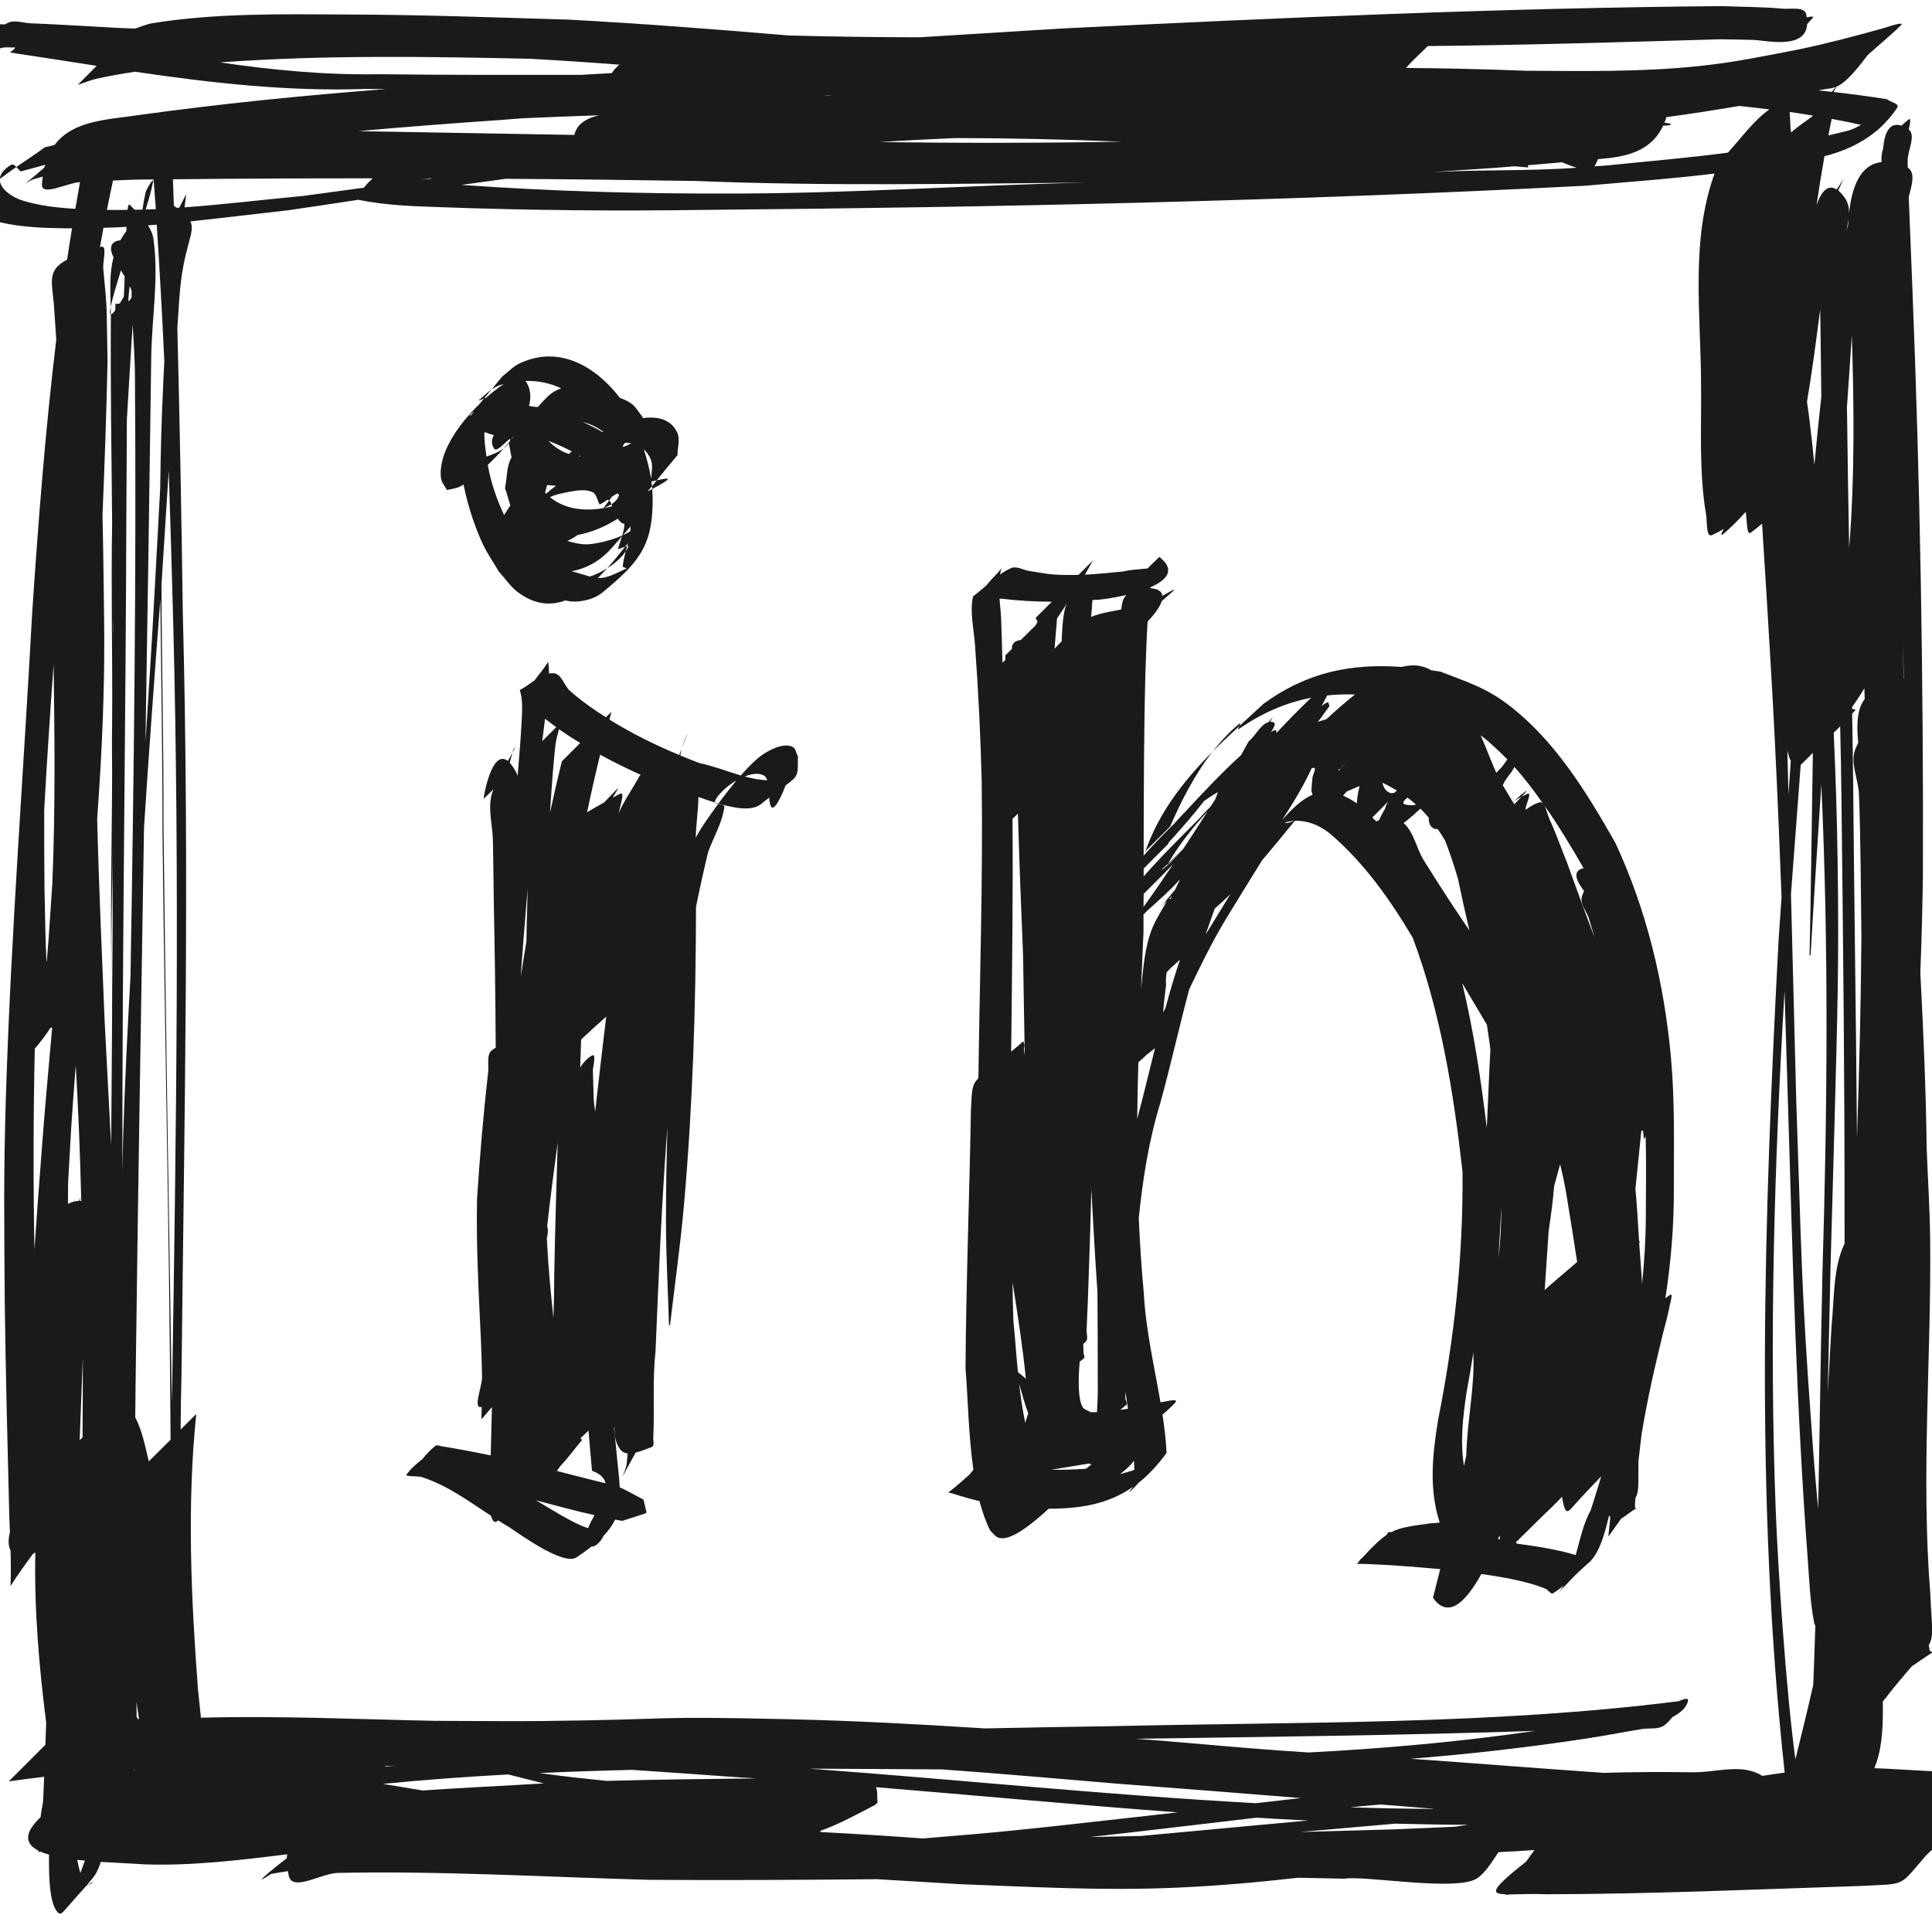 <?xml version="1.0" encoding="UTF-8" standalone="no"?>
<svg
   viewBox="0 0 24 24"
   version="1.1"
   id="svg3"
   sodipodi:docname="LinkedIn_gezeichnet.svg"
   width="24"
   height="24"
   inkscape:version="1.4.1-rc (d9e8dc1fe0, 2025-03-10)"
   xmlns:inkscape="http://www.inkscape.org/namespaces/inkscape"
   xmlns:sodipodi="http://sodipodi.sourceforge.net/DTD/sodipodi-0.dtd"
   xmlns="http://www.w3.org/2000/svg"
   xmlns:svg="http://www.w3.org/2000/svg">
  <defs
     id="defs3" />
  <sodipodi:namedview
     id="namedview3"
     pagecolor="#505050"
     bordercolor="#eeeeee"
     borderopacity="1"
     inkscape:showpageshadow="0"
     inkscape:pageopacity="0"
     inkscape:pagecheckerboard="0"
     inkscape:deskcolor="#505050"
     inkscape:zoom="6.5528455"
     inkscape:cx="9.6904467"
     inkscape:cy="9.0037221"
     inkscape:window-width="1920"
     inkscape:window-height="1011"
     inkscape:window-x="0"
     inkscape:window-y="32"
     inkscape:window-maximized="1"
     inkscape:current-layer="svg3" />
  <path
     id="path3"
     style="fill:#1a1a1a;stroke-width:3;stroke-linejoin:round"
     d="M 21.395 0.076 C 18.658 0.098 15.923 0.22 13.189 0.354 C 12.602 0.392 12.012 0.426 11.424 0.463 C 10.884 0.463 10.343 0.455 9.803 0.441 C 8.891 0.364 7.98 0.293 7.066 0.244 C 6.013 0.213 5.335 0.185 4.289 0.18 C 3.502 0.176 2.673 0.161 1.891 0.289 C 1.817 0.301 1.749 0.332 1.678 0.355 C 1.615 0.353 1.553 0.35 1.49 0.348 C 1.118 0.328 0.747 0.304 0.375 0.289 C 0.283 0.285 0.182 0.244 0.1 0.283 C 0.087 0.289 0.073 0.296 0.061 0.303 C -0.093 0.293 -0.232 0.332 -0.225 0.525 C -0.248 0.551 -0.271 0.578 -0.291 0.605 C -0.292 0.607 -0.294 0.612 -0.295 0.613 L -0.297 0.615 C -0.297 0.616 -0.297 0.618 -0.297 0.619 L -0.297 0.621 L -0.297 0.623 L -0.295 0.625 L -0.295 0.627 L -0.293 0.627 L -0.293 0.629 L -0.291 0.629 L -0.289 0.631 C -0.274 0.637 -0.241 0.635 -0.199 0.629 C -0.149 0.667 -0.009 0.588 0.074 0.588 C 0.098 0.588 0.138 0.589 0.189 0.59 L 0.189 0.592 C 0.184 0.605 0.162 0.624 0.123 0.652 C 0.482 0.705 0.842 0.763 1.201 0.818 L 0.965 1.055 C 1.045 1.028 1.123 0.995 1.205 0.977 C 1.348 0.945 1.509 0.916 1.676 0.891 C 2.622 1.03 3.571 1.138 4.533 1.105 C 4.62 1.106 4.705 1.107 4.791 1.107 C 3.759 1.186 2.729 1.29 1.703 1.432 C 1.334 1.488 0.905 1.495 0.678 1.801 C 0.638 1.811 0.597 1.821 0.557 1.83 C 0.441 1.915 0.321 1.993 0.203 2.074 C 0.221 2.093 0.239 2.117 0.258 2.129 C 0.359 2.104 0.46 2.074 0.561 2.047 C 0.557 2.058 0.554 2.071 0.551 2.082 C 0.472 2.151 0.392 2.219 0.311 2.283 C 0.327 2.273 0.381 2.239 0.406 2.23 C 0.44 2.219 0.484 2.206 0.531 2.193 C 0.527 2.224 0.524 2.256 0.521 2.289 C 0.511 2.447 0.835 2.271 0.994 2.262 C 0.974 2.372 0.955 2.483 0.936 2.594 C 0.715 2.581 0.493 2.557 0.283 2.492 C 0.146 2.45 -0.009 2.342 -0.002 2.223 C -0.064 2.269 -0.125 2.318 -0.184 2.369 C -0.246 2.424 -0.341 2.513 -0.305 2.588 C -0.252 2.696 -0.107 2.737 0.01 2.764 C 0.269 2.822 0.537 2.833 0.803 2.836 C 0.833 2.836 0.864 2.836 0.895 2.836 C 0.873 2.965 0.853 3.095 0.834 3.225 C 0.614 3.343 0.634 3.459 0.66 3.691 C 0.66 3.704 0.661 3.717 0.664 3.73 C 0.665 3.741 0.667 3.751 0.668 3.762 C 0.679 3.914 0.689 4.067 0.699 4.219 C 0.563 5.345 0.476 6.477 0.4 7.607 C 0.292 9.604 0.137 11.599 0.074 13.598 C 0.042 14.63 0.053 15.155 0.059 16.174 C 0.07 17.056 0.093 17.938 0.115 18.82 C 0.117 18.891 0.12 18.962 0.123 19.033 C 0.103 19.118 0.098 19.197 0.131 19.262 C 0.135 19.409 0.137 19.558 0.131 19.703 C 0.216 19.566 0.314 19.435 0.408 19.303 C 0.419 19.297 0.429 19.292 0.439 19.285 C 0.424 19.995 0.485 20.7 0.574 21.404 C 0.571 21.493 0.568 21.584 0.564 21.674 L 0.109 22.129 C 0.256 22.108 0.402 22.089 0.549 22.072 C 0.544 22.177 0.54 22.281 0.535 22.383 C 0.524 22.444 0.511 22.511 0.504 22.574 C 0.286 22.78 0.318 22.909 0.479 22.99 C 0.478 22.995 0.478 23.001 0.479 23.004 L 0.479 23.006 L 0.479 23.008 L 0.48 23.008 L 0.48 23.01 L 0.482 23.01 L 0.484 23.01 L 0.484 23.008 L 0.486 23.008 C 0.487 23.007 0.489 23.004 0.49 23.002 C 0.492 23 0.493 23 0.494 22.998 C 0.528 23.014 0.567 23.027 0.609 23.039 C 0.605 23.348 0.619 23.686 0.732 23.768 L 0.734 23.77 C 0.735 23.77 0.739 23.771 0.74 23.771 L 0.742 23.771 L 0.744 23.771 C 0.745 23.772 0.749 23.772 0.75 23.771 C 0.772 23.768 0.798 23.736 0.814 23.717 C 0.935 23.578 1.015 23.491 1.072 23.426 C 1.076 23.423 1.082 23.421 1.086 23.418 L 1.084 23.416 L 1.082 23.414 C 1.186 23.295 1.208 23.26 1.252 23.129 C 1.45 23.142 1.644 23.149 1.799 23.16 C 2.392 23.179 2.981 23.107 3.568 23.035 C 3.566 23.051 3.563 23.067 3.562 23.084 C 3.395 23.212 3.266 23.321 3.252 23.344 L 3.252 23.346 L 3.254 23.346 L 3.256 23.346 L 3.258 23.344 C 3.272 23.339 3.307 23.319 3.367 23.279 C 3.437 23.266 3.507 23.254 3.576 23.244 C 3.58 23.264 3.583 23.284 3.588 23.305 C 3.636 23.502 3.994 23.27 4.197 23.266 C 5.486 23.239 6.779 23.317 8.066 23.352 C 9.009 23.358 9.951 23.353 10.893 23.344 C 11.237 23.363 11.581 23.386 11.926 23.406 C 12.835 23.44 13.707 23.49 14.619 23.449 C 15.124 23.427 15.624 23.383 16.125 23.326 C 16.317 23.329 16.511 23.334 16.703 23.338 C 16.96 23.295 18.111 23.504 18.354 23.33 C 18.466 23.249 18.535 23.123 18.615 23.008 C 18.763 23.001 18.907 22.993 19.062 22.982 C 19.031 23.023 18.997 23.07 18.959 23.125 C 18.687 23.339 18.578 23.446 18.584 23.494 C 18.585 23.496 18.587 23.502 18.588 23.504 C 18.589 23.505 18.593 23.509 18.594 23.51 C 18.61 23.524 18.647 23.529 18.697 23.531 L 18.697 23.533 L 18.699 23.533 L 18.701 23.535 L 18.703 23.535 L 18.705 23.537 C 18.715 23.539 18.731 23.537 18.75 23.533 C 18.863 23.533 19.026 23.523 19.219 23.531 C 20.518 23.529 21.819 23.47 23.117 23.428 C 23.689 23.397 23.582 23.447 23.926 23.049 C 24.007 22.973 24.084 22.895 24.148 22.809 C 24.163 22.808 24.177 22.806 24.191 22.805 C 24.313 22.647 24.473 22.508 24.6 22.354 C 24.71 22.254 24.819 22.154 24.934 22.062 C 24.876 22.076 24.82 22.086 24.762 22.094 C 24.769 22.075 24.775 22.058 24.781 22.039 C 24.784 22.031 24.784 22.02 24.783 22.014 C 24.783 22.011 24.78 22.006 24.779 22.004 L 24.777 22.002 C 24.776 22 24.771 21.995 24.77 21.994 C 24.715 21.964 24.53 22.026 24.439 22.021 C 24.275 22.014 24.11 22.008 23.945 22 C 23.726 21.989 23.505 21.973 23.283 21.965 C 23.292 21.943 23.301 21.922 23.309 21.9 C 23.387 21.67 23.393 21.396 23.389 21.137 C 23.543 20.939 23.66 20.802 23.748 20.701 C 23.822 20.649 23.911 20.588 24.018 20.518 L 24.018 20.516 L 24.016 20.516 C 24.009 20.516 23.988 20.517 23.979 20.514 L 23.977 20.514 L 23.977 20.512 L 23.975 20.512 L 23.975 20.51 C 23.969 20.487 23.963 20.463 23.959 20.439 C 24.028 20.317 23.997 20.216 23.979 19.801 C 23.861 18.326 23.994 16.848 23.977 15.373 C 23.972 15.005 23.948 14.637 23.934 14.27 C 23.925 13.539 23.893 12.811 23.855 12.082 C 23.871 11.681 23.881 11.279 23.887 10.877 C 23.895 8.441 23.853 6.006 23.756 3.572 C 23.742 3.197 23.725 2.821 23.711 2.445 C 23.752 2.295 23.795 2.143 23.699 2.082 C 23.699 2.056 23.698 2.03 23.697 2.004 C 23.694 1.874 23.805 1.685 23.711 1.607 C 23.724 1.556 23.731 1.512 23.729 1.492 C 23.728 1.491 23.729 1.487 23.729 1.486 L 23.727 1.484 L 23.727 1.482 L 23.725 1.482 L 23.723 1.482 L 23.723 1.48 L 23.721 1.48 L 23.719 1.48 L 23.717 1.482 L 23.715 1.482 C 23.712 1.484 23.708 1.485 23.705 1.488 C 23.675 1.514 23.646 1.538 23.621 1.561 C 23.465 1.51 23.409 1.662 23.393 1.844 C 23.375 1.896 23.37 1.949 23.373 2.014 C 23.103 2.042 23.002 2.335 22.969 2.652 C 22.971 2.58 22.958 2.514 22.916 2.457 C 22.888 2.418 22.863 2.389 22.838 2.369 C 22.839 2.363 22.841 2.356 22.842 2.35 C 22.855 2.32 22.891 2.246 22.898 2.227 C 22.898 2.228 22.896 2.229 22.895 2.23 C 22.87 2.272 22.844 2.313 22.816 2.354 C 22.689 2.272 22.61 2.423 22.566 2.545 C 22.596 2.343 22.628 2.142 22.664 1.941 C 22.892 1.882 23.104 1.792 23.289 1.643 C 23.31 1.627 23.331 1.61 23.35 1.592 C 23.429 1.519 23.504 1.436 23.57 1.334 C 23.571 1.333 23.572 1.328 23.572 1.326 L 23.574 1.324 L 23.574 1.322 L 23.574 1.32 L 23.574 1.318 L 23.574 1.316 L 23.574 1.314 L 23.574 1.312 L 23.574 1.311 L 23.572 1.311 C 23.558 1.28 23.473 1.26 23.438 1.232 C 23.218 1.197 22.998 1.168 22.777 1.143 C 22.789 1.121 22.799 1.1 22.811 1.078 C 22.962 1.015 23.137 0.763 23.203 0.682 C 23.343 0.556 23.49 0.438 23.623 0.305 L 23.623 0.303 L 23.623 0.301 L 23.621 0.299 C 23.614 0.295 23.596 0.293 23.588 0.295 C 23.521 0.309 23.457 0.333 23.391 0.352 C 23.04 0.45 22.687 0.543 22.33 0.617 C 21.901 0.699 21.552 0.774 21.113 0.82 C 20.396 0.896 19.674 0.883 18.953 0.879 C 18.457 0.86 17.961 0.847 17.465 0.844 C 17.488 0.819 17.511 0.796 17.533 0.771 C 17.601 0.704 17.668 0.637 17.738 0.572 C 18.947 0.561 20.157 0.523 21.365 0.488 C 21.505 0.491 21.645 0.491 21.785 0.496 C 21.94 0.502 22.432 0.621 22.449 0.299 C 22.47 0.276 22.493 0.251 22.518 0.223 C 22.519 0.221 22.521 0.218 22.521 0.217 L 22.523 0.215 L 22.523 0.213 L 22.523 0.211 L 22.523 0.209 L 22.521 0.209 L 22.52 0.207 L 22.518 0.207 C 22.505 0.204 22.475 0.209 22.443 0.215 C 22.442 0.203 22.44 0.191 22.438 0.178 C 22.415 0.076 22.235 0.118 22.131 0.107 C 21.887 0.084 21.64 0.087 21.395 0.076 z M -0.002 2.223 C 0.065 2.172 0.134 2.122 0.203 2.074 C 0.181 2.052 0.159 2.035 0.137 2.049 C 0.042 2.105 0.002 2.166 -0.002 2.223 z M 6.578 0.73 C 6.957 0.75 7.337 0.776 7.715 0.805 C 7.706 0.806 7.696 0.805 7.688 0.807 C 7.659 0.835 7.622 0.871 7.6 0.908 C 7.472 0.915 7.343 0.922 7.215 0.93 C 6.382 0.931 5.548 0.932 4.715 0.922 C 4.047 0.934 3.388 0.871 2.732 0.775 C 4.016 0.682 5.292 0.702 6.578 0.73 z M 22.801 1.082 L 22.803 1.082 L 22.756 1.141 C 22.701 1.134 22.647 1.129 22.592 1.123 C 22.604 1.121 22.615 1.118 22.627 1.115 C 22.685 1.104 22.745 1.102 22.801 1.082 z M 10.303 1.186 C 10.312 1.186 10.323 1.185 10.332 1.186 C 10.313 1.187 10.294 1.19 10.273 1.191 C 10.259 1.191 10.245 1.191 10.23 1.191 C 10.255 1.19 10.279 1.187 10.303 1.186 z M 21.605 1.316 C 21.731 1.329 21.856 1.344 21.98 1.359 C 21.783 1.499 21.633 1.712 21.465 1.896 C 20.976 1.961 20.545 1.996 19.943 2.057 C 19.898 2.06 19.852 2.063 19.807 2.066 C 19.81 2.062 19.814 2.057 19.816 2.051 C 19.828 2.028 19.84 2.004 19.85 1.977 C 19.897 1.972 19.944 1.967 19.992 1.963 C 20.278 1.93 20.531 1.838 20.66 1.562 L 20.744 1.555 L 20.758 1.539 C 20.731 1.534 20.703 1.529 20.676 1.523 C 20.685 1.502 20.694 1.479 20.701 1.455 C 21.003 1.415 21.305 1.367 21.605 1.316 z M 22.232 1.391 C 22.328 1.404 22.424 1.42 22.52 1.436 L 22.506 1.451 C 22.394 1.531 22.313 1.589 22.25 1.645 C 22.249 1.641 22.249 1.637 22.248 1.633 C 22.238 1.572 22.24 1.472 22.232 1.391 z M 7.443 1.432 C 7.297 1.465 7.167 1.533 7.135 1.676 C 6.241 1.66 5.347 1.646 4.453 1.629 C 5.034 1.576 5.616 1.532 6.197 1.492 C 6.296 1.485 6.395 1.476 6.494 1.469 C 6.81 1.455 7.127 1.443 7.443 1.432 z M 22.754 1.477 C 22.876 1.499 22.998 1.523 23.119 1.551 C 23.066 1.58 23.012 1.609 22.957 1.623 C 22.876 1.644 22.795 1.663 22.713 1.682 C 22.726 1.613 22.739 1.545 22.754 1.477 z M 11.865 1.715 C 12.556 1.716 13.247 1.732 13.938 1.76 C 12.934 1.777 11.929 1.779 10.926 1.764 C 11.239 1.745 11.552 1.729 11.865 1.715 z M 19.402 2.016 C 19.466 2.042 19.53 2.067 19.588 2.084 C 18.988 2.127 18.386 2.105 17.785 2.139 C 18.127 2.112 18.471 2.096 18.812 2.066 C 18.871 2.07 18.928 2.076 18.986 2.08 C 18.984 2.071 18.98 2.061 18.979 2.053 C 19.12 2.04 19.261 2.028 19.402 2.016 z M 21.299 2.156 C 21 2.982 21.127 3.887 21.131 4.75 C 21.138 5.289 21.102 5.853 21.193 6.387 C 21.205 6.456 21.197 6.6 21.23 6.641 C 21.231 6.641 21.236 6.644 21.236 6.645 L 21.238 6.646 L 21.24 6.648 C 21.241 6.649 21.245 6.65 21.246 6.65 C 21.247 6.651 21.251 6.65 21.252 6.65 C 21.253 6.65 21.257 6.651 21.258 6.65 C 21.261 6.65 21.266 6.648 21.27 6.646 C 21.319 6.624 21.366 6.599 21.412 6.57 C 21.397 6.6 21.385 6.626 21.383 6.639 L 21.383 6.641 L 21.383 6.643 L 21.385 6.643 L 21.385 6.645 L 21.387 6.645 L 21.389 6.645 L 21.391 6.645 C 21.394 6.643 21.401 6.639 21.408 6.633 C 21.5 6.554 21.588 6.469 21.668 6.377 C 21.674 6.371 21.681 6.365 21.688 6.359 C 21.689 6.386 21.692 6.413 21.695 6.439 C 21.701 6.487 21.701 6.592 21.725 6.617 L 21.727 6.619 L 21.729 6.619 L 21.73 6.621 L 21.732 6.621 L 21.734 6.621 L 21.736 6.621 L 21.738 6.621 L 21.74 6.621 C 21.741 6.621 21.745 6.619 21.746 6.619 C 21.748 6.618 21.748 6.616 21.75 6.615 C 21.802 6.577 21.848 6.542 21.889 6.506 C 21.911 6.855 21.932 7.178 21.943 7.365 C 21.979 7.972 22.017 8.579 22.047 9.186 C 22.086 9.985 22.11 10.582 22.131 11.146 C 22.12 11.314 22.107 11.492 22.094 11.682 C 21.913 15.122 21.797 18.588 22.17 22.02 C 22.077 22.032 21.985 22.046 21.893 22.061 C 21.877 22.05 21.858 22.041 21.838 22.031 C 21.593 21.915 21.295 22.021 21.023 22.016 C 20.655 22.01 20.288 22.012 19.92 22.023 C 19.122 21.968 18.324 21.904 17.525 21.848 C 18.265 21.789 19.002 21.705 19.736 21.592 C 19.957 21.558 20.176 21.515 20.396 21.479 C 20.488 21.463 20.593 21.488 20.67 21.436 C 20.71 21.408 20.744 21.371 20.773 21.332 C 20.862 21.282 20.942 21.228 20.967 21.137 C 20.969 21.128 20.97 21.12 20.969 21.115 L 20.969 21.113 L 20.967 21.111 L 20.967 21.109 L 20.965 21.109 L 20.965 21.107 L 20.963 21.107 C 20.962 21.107 20.958 21.106 20.957 21.105 C 20.956 21.105 20.952 21.104 20.951 21.104 C 20.93 21.102 20.894 21.115 20.854 21.133 C 18.523 21.427 16.167 21.388 13.822 21.443 C 13.292 21.451 12.762 21.46 12.232 21.471 C 11.426 21.419 10.618 21.376 9.811 21.357 C 7.985 21.315 8.488 21.36 6.746 21.379 C 6.298 21.384 5.849 21.377 5.4 21.377 C 4.435 21.357 3.464 21.312 2.496 21.338 C 2.483 21.219 2.472 21.101 2.459 20.982 C 2.374 19.847 2.321 18.701 2.438 17.566 L 2.244 17.758 C 2.245 17.538 2.248 17.319 2.254 17.1 C 2.29 13.94 2.355 10.78 2.271 7.621 C 2.255 6.438 2.233 5.256 2.203 4.074 C 2.211 3.955 2.219 3.836 2.227 3.717 C 2.271 3.052 2.436 2.897 2.365 2.75 C 2.758 2.709 3.155 2.659 3.588 2.611 C 3.877 2.569 4.166 2.525 4.451 2.482 C 4.793 2.552 5.135 2.562 5.486 2.574 C 6.583 2.614 7.682 2.623 8.779 2.607 C 12.419 2.575 16.06 2.496 19.695 2.307 C 20.365 2.248 20.773 2.22 21.299 2.156 z M 4.629 2.215 C 4.595 2.249 4.557 2.284 4.535 2.314 C 4.529 2.32 4.524 2.326 4.518 2.332 C 4.249 2.369 3.995 2.402 3.766 2.434 C 3.247 2.483 2.771 2.541 2.293 2.576 L 2.312 2.412 C 2.317 2.402 2.326 2.382 2.332 2.367 C 2.3 2.439 2.263 2.509 2.227 2.58 C 2.216 2.581 2.206 2.581 2.195 2.582 C 2.184 2.574 2.173 2.565 2.16 2.557 C 2.156 2.446 2.152 2.337 2.148 2.227 C 2.975 2.218 3.802 2.215 4.629 2.215 z M 5.338 2.215 C 5.348 2.215 5.359 2.217 5.369 2.217 C 5.322 2.223 5.274 2.228 5.227 2.234 C 5.263 2.228 5.301 2.221 5.338 2.215 z M 6.283 2.221 C 7.069 2.226 7.855 2.236 8.641 2.248 C 10.26 2.314 11.879 2.282 13.498 2.268 C 11.992 2.302 10.489 2.409 8.982 2.404 C 7.908 2.407 6.834 2.374 5.762 2.299 C 5.752 2.298 5.74 2.298 5.73 2.297 C 5.914 2.271 6.099 2.246 6.283 2.221 z M 22.898 2.223 L 22.898 2.225 L 22.9 2.225 L 22.9 2.223 L 22.898 2.223 z M 1.908 2.229 C 1.917 2.351 1.927 2.475 1.936 2.598 C 1.893 2.6 1.851 2.6 1.809 2.602 C 1.845 2.487 1.88 2.372 1.902 2.254 C 1.903 2.25 1.902 2.248 1.902 2.246 L 1.902 2.244 L 1.902 2.242 L 1.9 2.242 L 1.898 2.242 L 1.896 2.242 C 1.876 2.256 1.816 2.354 1.807 2.398 C 1.792 2.466 1.779 2.535 1.77 2.604 C 1.737 2.605 1.705 2.605 1.672 2.605 C 1.652 2.585 1.63 2.564 1.611 2.543 L 1.609 2.541 L 1.607 2.541 L 1.605 2.541 L 1.604 2.541 L 1.602 2.541 L 1.6 2.543 L 1.6 2.545 C 1.592 2.556 1.586 2.586 1.584 2.607 C 1.5 2.609 1.414 2.609 1.328 2.607 C 1.352 2.486 1.378 2.363 1.404 2.242 C 1.49 2.238 1.576 2.236 1.662 2.232 C 1.744 2.231 1.826 2.229 1.908 2.229 z M 22.961 2.729 C 22.96 2.747 22.96 2.766 22.959 2.785 C 22.952 2.815 22.943 2.847 22.936 2.877 C 22.945 2.828 22.954 2.777 22.961 2.729 z M 1.947 2.791 C 1.984 3.355 2.015 3.921 2.041 4.486 C 2.021 4.887 2.004 5.288 1.996 5.689 C 1.994 5.815 1.992 5.941 1.99 6.066 C 1.968 6.474 1.946 6.88 1.924 7.287 C 1.89 7.93 1.849 8.574 1.807 9.217 C 1.833 7.617 1.858 6.016 1.879 4.416 C 1.888 3.933 1.974 3.447 1.906 2.969 C 1.898 2.908 1.872 2.851 1.838 2.799 C 1.874 2.796 1.911 2.794 1.947 2.791 z M 1.572 2.818 C 1.572 2.836 1.571 2.852 1.57 2.869 C 1.541 2.909 1.516 2.948 1.494 2.986 C 1.462 2.987 1.432 2.997 1.412 3.014 C 1.363 3.053 1.374 3.12 1.41 3.197 C 1.359 3.388 1.37 3.58 1.375 3.812 C 1.395 3.71 1.448 3.535 1.502 3.359 C 1.518 3.385 1.534 3.41 1.549 3.436 C 1.545 3.528 1.542 3.611 1.539 3.684 C 1.52 3.718 1.502 3.746 1.486 3.771 C 1.47 3.773 1.453 3.775 1.434 3.775 C 1.433 3.802 1.432 3.827 1.432 3.854 C 1.409 3.885 1.391 3.901 1.381 3.906 L 1.379 3.908 L 1.377 3.908 C 1.377 3.928 1.377 3.946 1.377 3.967 C 1.372 4.774 1.385 5.698 1.393 6.496 C 1.378 7.316 1.399 8.135 1.393 8.955 C 1.392 9.029 1.391 9.071 1.391 9.15 C 1.39 9.301 1.392 9.451 1.393 9.602 C 1.39 10.522 1.364 11.443 1.393 12.363 C 1.371 11.741 1.398 11.12 1.396 10.498 C 1.398 10.801 1.398 11.103 1.4 11.406 C 1.399 11.725 1.395 12.044 1.393 12.363 C 1.395 12.428 1.39 12.494 1.393 12.559 C 1.389 13.113 1.385 13.667 1.381 14.221 C 1.377 14.153 1.373 14.083 1.369 14.008 C 1.346 13.561 1.322 13.113 1.299 12.666 C 1.27 11.957 1.227 10.977 1.207 10.172 C 1.237 9.758 1.262 9.343 1.277 8.928 C 1.307 8.116 1.293 7.725 1.283 6.922 C 1.281 6.751 1.277 6.581 1.273 6.41 C 1.299 5.769 1.323 5.126 1.336 4.484 C 1.321 3.774 1.339 3.921 1.283 3.338 C 1.276 3.267 1.314 3.122 1.289 3.076 L 1.287 3.074 L 1.285 3.072 L 1.283 3.07 L 1.281 3.068 L 1.279 3.066 L 1.277 3.066 C 1.276 3.066 1.272 3.065 1.271 3.064 C 1.269 3.064 1.264 3.064 1.262 3.064 C 1.259 3.065 1.257 3.066 1.254 3.066 C 1.25 3.068 1.246 3.069 1.242 3.07 C 1.256 2.99 1.27 2.91 1.285 2.83 C 1.382 2.827 1.478 2.824 1.572 2.818 z M 1.377 3.908 C 1.377 3.876 1.376 3.843 1.375 3.812 C 1.366 3.856 1.364 3.887 1.369 3.9 L 1.369 3.902 L 1.371 3.902 L 1.371 3.904 L 1.373 3.906 L 1.375 3.906 L 1.377 3.908 z M 1.611 3.553 C 1.621 3.574 1.63 3.596 1.635 3.615 C 1.635 3.641 1.634 3.666 1.635 3.691 C 1.628 3.711 1.615 3.729 1.594 3.742 C 1.596 3.68 1.603 3.616 1.611 3.553 z M 22.611 3.844 C 22.613 3.978 22.616 4.112 22.617 4.246 C 22.62 4.517 22.623 4.742 22.625 4.928 C 22.594 5.21 22.565 5.491 22.539 5.773 C 22.518 5.565 22.498 5.373 22.48 5.234 C 22.472 5.173 22.461 5.086 22.447 4.992 C 22.512 4.61 22.561 4.228 22.611 3.844 z M 1.648 4.029 C 1.659 4.226 1.672 4.422 1.676 4.619 C 1.695 7.122 1.664 9.624 1.621 12.127 C 1.583 12.799 1.55 13.473 1.529 14.146 C 1.525 14.282 1.523 14.416 1.52 14.551 C 1.518 11.806 1.562 9.063 1.57 6.318 C 1.572 6.098 1.573 5.669 1.576 5.211 C 1.596 4.872 1.622 4.44 1.648 4.029 z M 23.004 4.166 C 23.032 5.047 23.041 5.93 22.971 6.807 C 22.961 6.255 22.951 5.704 22.945 5.152 C 22.945 5.123 22.944 5.094 22.943 5.064 C 22.963 4.765 22.985 4.466 23.004 4.166 z M 6.82 4.428 C 6.704 4.428 6.583 4.455 6.459 4.512 C 6.375 4.55 6.312 4.622 6.238 4.678 C 6.196 4.732 6.15 4.785 6.105 4.838 C 6.125 4.824 6.145 4.813 6.166 4.803 C 6.195 4.789 6.226 4.778 6.258 4.77 C 6.185 4.819 6.112 4.877 6.041 4.939 C 6.032 4.942 6.022 4.947 6.012 4.951 C 5.993 4.974 5.975 4.995 5.957 5.018 C 5.668 5.297 5.438 5.656 5.479 5.943 C 5.486 5.997 5.528 6.04 5.553 6.088 C 5.61 6.072 5.672 6.069 5.723 6.039 C 5.734 6.033 5.746 6.027 5.758 6.02 C 5.815 6.308 5.918 6.592 6.002 6.768 C 6.058 6.885 6.134 6.991 6.199 7.104 C 6.277 7.187 6.339 7.285 6.43 7.354 C 6.638 7.512 6.838 7.527 7.023 7.459 C 7.064 7.468 7.105 7.474 7.146 7.473 C 7.267 7.469 7.396 7.434 7.488 7.357 C 7.925 6.996 8.097 6.79 8.107 6.266 C 8.109 6.199 8.106 6.134 8.102 6.074 C 8.086 6.082 8.069 6.092 8.051 6.102 C 8.051 6.1 8.051 6.098 8.051 6.096 C 8.067 6.077 8.084 6.058 8.1 6.039 C 8.098 6.02 8.094 6.001 8.092 5.982 C 8.113 5.978 8.135 5.972 8.158 5.967 C 8.244 5.862 8.328 5.757 8.416 5.654 C 8.415 5.56 8.453 5.456 8.412 5.371 C 8.333 5.207 8.168 5.168 7.979 5.195 C 7.981 5.192 7.984 5.187 7.986 5.184 C 7.935 5.124 7.898 5.048 7.832 5.006 C 7.791 4.979 7.746 4.958 7.699 4.941 C 7.479 4.655 7.17 4.427 6.82 4.428 z M 8.158 5.967 C 8.138 5.991 8.12 6.015 8.1 6.039 C 8.101 6.051 8.101 6.062 8.102 6.074 C 8.227 6.009 8.282 5.974 8.293 5.957 L 8.295 5.955 L 8.295 5.953 L 8.295 5.951 L 8.295 5.949 L 8.293 5.949 L 8.293 5.947 L 8.291 5.947 C 8.273 5.943 8.215 5.954 8.158 5.967 z M 6.012 4.951 C 6.043 4.914 6.074 4.875 6.105 4.838 C 6.048 4.878 5.999 4.932 5.943 4.975 C 5.963 4.972 5.988 4.961 6.012 4.951 z M 6.529 4.732 C 6.694 4.728 6.84 4.762 6.971 4.824 C 6.911 4.845 6.857 4.876 6.814 4.916 C 6.767 4.961 6.723 5.008 6.68 5.057 C 6.65 5.055 6.619 5.051 6.584 5.045 C 6.58 5.044 6.576 5.044 6.572 5.043 C 6.601 4.929 6.592 4.823 6.529 4.734 L 6.529 4.732 z M 5.891 5.104 C 5.879 5.12 5.867 5.137 5.855 5.154 C 5.846 5.159 5.835 5.164 5.83 5.166 L 5.83 5.168 L 5.828 5.168 L 5.828 5.166 L 5.83 5.166 L 5.83 5.164 C 5.851 5.142 5.872 5.121 5.891 5.104 z M 7.238 5.242 C 7.322 5.262 7.404 5.3 7.482 5.355 C 7.486 5.358 7.491 5.36 7.494 5.363 C 7.491 5.365 7.487 5.366 7.484 5.367 C 7.404 5.321 7.322 5.279 7.238 5.242 z M 6.033 5.371 C 6.062 5.384 6.097 5.396 6.135 5.404 C 6.109 5.452 6.098 5.506 6.137 5.572 L 6.139 5.574 C 6.139 5.575 6.142 5.579 6.143 5.58 C 6.143 5.581 6.148 5.582 6.148 5.582 L 6.15 5.582 C 6.152 5.582 6.158 5.584 6.16 5.584 C 6.208 5.578 6.301 5.471 6.33 5.455 L 6.332 5.455 L 6.334 5.455 L 6.336 5.455 L 6.336 5.457 L 6.338 5.457 L 6.338 5.459 L 6.338 5.461 L 6.338 5.463 C 6.338 5.465 6.337 5.466 6.336 5.469 C 6.335 5.473 6.334 5.478 6.332 5.482 C 6.347 5.463 6.361 5.443 6.375 5.424 C 6.376 5.424 6.378 5.424 6.379 5.424 C 6.363 5.443 6.348 5.463 6.332 5.482 C 6.329 5.49 6.324 5.497 6.32 5.504 C 6.335 5.562 6.34 5.624 6.355 5.682 C 6.289 5.794 6.301 5.937 6.273 6.064 C 6.3 6.133 6.316 6.209 6.34 6.279 C 6.313 6.317 6.288 6.356 6.262 6.398 C 6.17 6.202 6.1 6 6.059 5.775 C 6.125 5.713 6.194 5.643 6.258 5.57 C 6.198 5.615 6.116 5.647 6.043 5.672 C 6.029 5.574 6.017 5.474 6.016 5.375 C 6.022 5.374 6.027 5.372 6.033 5.371 z M 6.258 5.57 C 6.284 5.551 6.306 5.529 6.32 5.504 C 6.32 5.502 6.321 5.5 6.32 5.498 C 6.3 5.523 6.279 5.546 6.258 5.57 z M 6.32 5.498 C 6.324 5.493 6.328 5.488 6.332 5.482 C 6.328 5.487 6.323 5.491 6.318 5.496 L 6.32 5.498 z M 6.814 5.477 C 6.911 5.514 7.009 5.558 7.104 5.607 C 7.09 5.618 7.078 5.629 7.066 5.639 C 6.973 5.608 6.887 5.554 6.814 5.477 z M 7.766 5.5 C 7.792 5.501 7.817 5.503 7.842 5.508 C 7.812 5.523 7.778 5.537 7.746 5.551 C 7.742 5.547 7.738 5.544 7.734 5.541 C 7.745 5.527 7.755 5.514 7.766 5.5 z M 7.998 5.582 C 8.032 5.612 8.06 5.652 8.082 5.701 C 8.115 5.776 8.093 5.864 8.088 5.947 C 8.068 5.82 8.036 5.703 7.998 5.582 z M 7.199 5.66 C 7.205 5.663 7.21 5.667 7.215 5.67 C 7.205 5.669 7.197 5.667 7.188 5.666 C 7.192 5.664 7.195 5.662 7.199 5.66 z M 2.096 5.846 C 2.117 6.477 2.135 7.109 2.152 7.74 C 2.233 10.898 2.19 14.057 2.139 17.215 C 2.137 17.288 2.136 17.358 2.135 17.424 C 2.098 15.036 2.057 12.646 2.031 10.258 C 2.034 9.26 2.009 8.262 2.006 7.264 C 2.007 7.243 2.008 7.222 2.01 7.201 C 2.039 6.749 2.068 6.298 2.096 5.846 z M 6.797 6.025 C 6.833 6.031 6.871 6.033 6.908 6.033 C 6.866 6.064 6.824 6.098 6.785 6.133 C 6.781 6.128 6.776 6.124 6.771 6.119 C 6.779 6.088 6.789 6.056 6.797 6.025 z M 7.23 6.09 C 7.276 6.089 7.319 6.095 7.359 6.113 C 7.413 6.138 7.419 6.216 7.449 6.268 C 7.474 6.256 7.511 6.232 7.547 6.207 L 7.566 6.219 C 7.579 6.202 7.591 6.185 7.604 6.168 C 7.634 6.148 7.662 6.132 7.678 6.129 C 7.682 6.137 7.686 6.144 7.689 6.152 L 7.689 6.154 C 7.675 6.201 7.639 6.236 7.596 6.264 C 7.599 6.272 7.602 6.28 7.605 6.289 C 7.572 6.298 7.54 6.304 7.506 6.311 C 7.502 6.313 7.497 6.314 7.492 6.316 C 7.493 6.315 7.495 6.314 7.496 6.312 C 7.261 6.353 7.015 6.327 6.832 6.176 C 6.903 6.141 6.997 6.124 7.096 6.105 C 7.139 6.097 7.185 6.09 7.23 6.09 z M 7.496 6.312 C 7.499 6.312 7.503 6.311 7.506 6.311 C 7.537 6.296 7.568 6.281 7.596 6.264 C 7.59 6.25 7.585 6.237 7.578 6.225 L 7.566 6.219 C 7.543 6.25 7.52 6.281 7.496 6.312 z M 7.674 6.443 C 7.688 6.465 7.705 6.483 7.727 6.498 L 7.729 6.5 C 7.736 6.504 7.746 6.506 7.756 6.506 C 7.756 6.513 7.756 6.519 7.756 6.525 C 7.753 6.569 7.743 6.611 7.73 6.652 C 7.574 6.724 7.375 6.76 7.291 6.762 C 7.209 6.764 7.129 6.742 7.049 6.721 C 7.092 6.699 7.136 6.674 7.176 6.646 C 7.353 6.613 7.527 6.537 7.674 6.443 z M 7.834 6.539 C 7.833 6.559 7.832 6.578 7.83 6.598 C 7.803 6.617 7.771 6.633 7.738 6.648 C 7.77 6.612 7.804 6.576 7.834 6.539 z M 7.727 6.662 C 7.71 6.715 7.69 6.769 7.676 6.822 C 7.698 6.818 7.736 6.801 7.766 6.791 C 7.777 6.776 7.789 6.761 7.801 6.746 C 7.798 6.759 7.794 6.77 7.791 6.783 C 7.794 6.783 7.798 6.783 7.801 6.783 L 7.803 6.783 L 7.803 6.785 L 7.805 6.785 L 7.805 6.787 L 7.807 6.787 L 7.807 6.789 L 7.807 6.791 L 7.805 6.793 C 7.804 6.794 7.804 6.795 7.803 6.797 C 7.794 6.814 7.785 6.831 7.773 6.848 C 7.757 6.909 7.743 6.97 7.736 7.033 L 7.736 7.035 L 7.738 7.037 L 7.738 7.039 L 7.74 7.041 L 7.742 7.043 C 7.752 7.05 7.775 7.055 7.783 7.059 L 7.783 7.061 L 7.783 7.062 L 7.781 7.062 C 7.595 7.154 7.513 7.185 7.428 7.18 C 7.467 7.141 7.505 7.1 7.543 7.059 C 7.476 7.101 7.403 7.137 7.328 7.162 C 7.271 7.147 7.202 7.123 7.1 7.096 C 7.291 7.061 7.465 6.965 7.615 6.789 C 7.652 6.746 7.689 6.705 7.727 6.662 z M 7.543 7.059 C 7.638 6.999 7.72 6.927 7.773 6.848 C 7.779 6.827 7.786 6.804 7.791 6.783 C 7.784 6.784 7.775 6.788 7.766 6.791 C 7.697 6.879 7.622 6.971 7.543 7.059 z M 14.402 6.918 C 14.348 6.97 14.301 7.015 14.256 7.061 C 14.157 7.074 14.054 7.073 13.961 7.098 C 13.8 7.114 13.639 7.131 13.477 7.139 C 13.503 7.093 13.535 7.035 13.578 6.961 L 13.398 7.141 C 13.297 7.144 13.196 7.144 13.096 7.137 C 12.993 7.13 12.893 7.108 12.791 7.094 C 12.713 7.083 12.629 7.026 12.557 7.059 C 12.509 7.08 12.464 7.107 12.422 7.137 C 12.427 7.109 12.435 7.081 12.443 7.055 C 12.393 7.13 12.309 7.195 12.256 7.27 C 12.201 7.317 12.146 7.365 12.088 7.408 C 12.044 7.59 12.098 7.82 12.111 8.002 C 12.153 8.571 12.181 9.139 12.195 9.709 C 12.211 10.937 12.17 12.165 12.154 13.393 C 12.067 13.482 12.075 13.546 12.061 13.789 C 12.043 14.858 12.001 15.927 11.994 16.996 C 12.024 17.36 12.03 17.825 12.092 18.258 C 12.074 18.28 12.056 18.301 12.041 18.32 C 11.981 18.374 11.902 18.445 11.785 18.537 L 11.783 18.537 L 11.783 18.539 L 11.783 18.541 L 11.785 18.543 C 11.793 18.546 11.812 18.546 11.82 18.549 C 11.891 18.571 11.962 18.594 12.033 18.613 C 12.086 18.627 12.13 18.639 12.168 18.648 C 12.203 18.78 12.245 18.903 12.301 19.014 C 12.332 19.042 12.356 19.08 12.395 19.098 C 12.546 19.165 12.841 18.911 13.027 18.742 C 13.428 18.74 13.766 18.686 14.076 18.469 C 14.05 18.5 14.035 18.522 14.029 18.531 L 14.027 18.533 L 14.027 18.535 L 14.029 18.535 L 14.031 18.533 C 14.045 18.524 14.094 18.477 14.146 18.418 C 14.266 18.323 14.379 18.202 14.492 18.049 C 14.483 17.89 14.466 17.733 14.441 17.574 C 14.538 17.487 14.597 17.434 14.607 17.41 L 14.607 17.408 L 14.607 17.406 L 14.607 17.404 L 14.607 17.402 L 14.605 17.4 L 14.605 17.398 L 14.604 17.398 L 14.602 17.396 C 14.601 17.396 14.597 17.395 14.596 17.395 C 14.572 17.39 14.514 17.401 14.416 17.42 C 14.339 16.97 14.233 16.52 14.209 16.068 C 14.18 15.757 14.16 15.444 14.146 15.133 C 14.196 14.649 14.27 14.169 14.414 13.701 C 14.543 13.233 14.648 12.758 14.773 12.289 C 14.914 11.995 15.057 11.702 15.225 11.422 C 15.376 11.175 15.527 10.93 15.68 10.684 C 15.817 10.524 15.951 10.36 16.084 10.197 C 16.239 10.19 16.388 10.25 16.512 10.348 C 16.936 10.703 17.269 11.176 17.549 11.648 C 17.898 12.578 18.058 13.575 18.168 14.559 C 18.177 15.599 18.067 16.626 17.863 17.646 C 17.795 18.07 17.749 18.492 17.883 18.908 C 17.883 18.91 17.883 18.912 17.883 18.914 C 17.845 18.919 17.809 18.922 17.779 18.922 C 17.534 18.956 17.403 18.971 17.283 19.033 C 17.272 19.032 17.261 19.032 17.25 19.031 C 17.241 19.045 17.231 19.057 17.221 19.07 C 17.137 19.127 17.05 19.213 16.924 19.35 C 16.907 19.364 16.893 19.377 16.887 19.385 L 16.885 19.387 L 16.885 19.389 L 16.885 19.391 L 16.885 19.393 L 16.885 19.395 C 16.875 19.405 16.865 19.415 16.855 19.426 C 17.201 19.432 17.546 19.462 17.891 19.492 C 17.861 19.611 17.831 19.729 17.801 19.848 C 17.983 20.107 18.196 19.924 18.402 19.553 C 18.608 19.582 18.812 19.616 19.012 19.672 C 19.077 19.69 19.141 19.712 19.203 19.738 C 19.228 19.749 19.254 19.788 19.277 19.795 C 19.278 19.795 19.282 19.795 19.283 19.795 L 19.285 19.795 C 19.286 19.795 19.29 19.793 19.291 19.793 C 19.292 19.793 19.294 19.792 19.295 19.791 C 19.341 19.762 19.382 19.731 19.424 19.697 C 19.405 19.728 19.384 19.757 19.361 19.785 C 19.423 19.716 19.49 19.651 19.553 19.582 C 19.621 19.518 19.689 19.452 19.76 19.391 C 19.885 19.25 19.938 19.033 19.99 18.822 C 19.994 18.831 19.999 18.841 20.004 18.85 C 19.997 18.92 19.989 18.99 19.982 19.061 C 19.982 19.065 19.982 19.077 19.982 19.082 L 19.982 19.084 L 19.984 19.084 C 20.046 18.995 20.096 18.924 20.139 18.865 C 20.201 18.829 20.272 18.764 20.33 18.738 L 20.328 18.736 C 20.326 18.736 20.32 18.737 20.316 18.736 L 20.314 18.736 L 20.312 18.736 L 20.312 18.734 L 20.311 18.734 L 20.311 18.732 C 20.309 18.692 20.313 18.652 20.316 18.611 C 20.365 18.517 20.348 18.445 20.354 18.145 C 20.361 18.078 20.371 17.993 20.391 17.826 C 20.46 17.399 20.555 16.985 20.658 16.564 C 20.685 16.455 20.718 16.346 20.738 16.234 C 20.745 16.198 20.77 16.115 20.764 16.088 L 20.764 16.086 L 20.762 16.086 L 20.762 16.084 L 20.76 16.084 L 20.76 16.082 L 20.758 16.082 L 20.756 16.082 L 20.754 16.082 L 20.752 16.082 L 20.75 16.084 C 20.749 16.085 20.747 16.085 20.746 16.086 C 20.726 16.099 20.706 16.112 20.688 16.127 C 20.757 15.677 20.796 15.221 20.793 14.76 C 20.793 14.219 20.806 13.686 20.758 13.146 C 20.675 12.223 20.458 11.311 20.066 10.469 C 19.707 9.838 19.309 9.184 18.717 8.74 C 18.444 8.536 18.209 8.467 17.896 8.344 C 17.857 8.337 17.818 8.332 17.779 8.326 C 17.767 8.32 17.755 8.312 17.742 8.307 C 17.622 8.25 17.519 8.261 17.412 8.285 C 16.799 8.241 16.246 8.342 15.697 8.742 C 15.596 8.834 15.495 8.927 15.395 9.02 C 15.387 9.036 15.379 9.055 15.375 9.066 C 15.681 8.852 15.98 8.727 16.287 8.668 C 16.139 8.81 15.996 8.956 15.857 9.105 C 15.857 9.093 15.854 9.081 15.852 9.074 L 15.852 9.072 L 15.85 9.072 L 15.85 9.07 L 15.848 9.07 L 15.848 9.068 L 15.846 9.068 L 15.844 9.068 L 15.842 9.068 C 15.825 9.074 15.807 9.083 15.787 9.094 C 15.814 9.057 15.834 9.02 15.836 8.996 C 15.836 8.994 15.835 8.988 15.834 8.986 C 15.834 8.985 15.831 8.981 15.83 8.98 L 15.828 8.979 C 15.827 8.977 15.822 8.974 15.82 8.973 C 15.817 8.971 15.812 8.97 15.807 8.969 C 15.797 8.967 15.788 8.966 15.779 8.967 C 15.791 8.947 15.801 8.926 15.812 8.906 C 15.794 8.928 15.777 8.95 15.758 8.971 C 15.661 8.996 15.597 9.14 15.512 9.209 C 15.481 9.265 15.448 9.322 15.418 9.379 C 15.174 9.601 14.901 9.891 14.713 10.096 C 14.709 10.1 14.705 10.104 14.701 10.107 C 14.7 10.109 14.699 10.11 14.697 10.111 C 14.654 10.158 14.615 10.2 14.584 10.234 C 14.454 10.362 14.326 10.493 14.207 10.629 C 14.208 9.867 14.209 9.105 14.229 8.344 C 14.237 8.122 14.243 7.927 14.256 7.721 C 14.344 7.628 14.409 7.539 14.432 7.467 C 14.529 7.383 14.576 7.341 14.586 7.328 L 14.586 7.326 L 14.586 7.324 L 14.584 7.324 C 14.571 7.327 14.515 7.361 14.439 7.402 C 14.434 7.349 14.389 7.314 14.291 7.307 C 14.292 7.302 14.291 7.299 14.291 7.295 C 14.493 7.207 14.61 7.081 14.402 6.918 z M 15.395 9.02 C 15.4 9.008 15.405 8.997 15.406 8.99 L 15.406 8.988 L 15.406 8.986 L 15.406 8.984 L 15.404 8.984 L 15.402 8.986 L 15.4 8.986 C 15.275 9.089 15.164 9.209 15.062 9.338 C 15.17 9.229 15.281 9.124 15.395 9.02 z M 15.062 9.338 C 14.71 9.694 14.401 10.083 14.229 10.574 L 14.535 10.268 C 14.674 9.949 14.842 9.619 15.062 9.338 z M 13.99 7.391 C 13.981 7.405 13.971 7.418 13.961 7.434 C 13.947 7.455 13.936 7.505 13.928 7.572 C 13.752 7.604 13.645 7.624 13.555 7.664 C 13.561 7.582 13.568 7.503 13.57 7.455 C 13.583 7.454 13.595 7.452 13.607 7.451 C 13.643 7.454 13.81 7.434 13.99 7.391 z M 12.416 7.438 C 12.427 7.437 12.438 7.436 12.447 7.438 C 12.657 7.463 12.862 7.474 13.066 7.475 L 12.865 7.676 C 12.875 7.695 12.883 7.71 12.889 7.723 C 12.88 7.739 12.872 7.754 12.863 7.77 L 12.682 7.949 C 12.66 7.953 12.639 7.958 12.621 7.967 C 12.584 7.985 12.569 8.018 12.57 8.061 L 12.488 8.143 C 12.489 8.16 12.49 8.18 12.49 8.197 L 12.453 8.232 C 12.448 8.048 12.443 7.862 12.436 7.678 C 12.433 7.602 12.422 7.521 12.416 7.438 z M 1.992 7.443 C 2.001 8.386 2.02 9.331 2.018 10.273 C 2.045 12.81 2.104 15.346 2.119 17.883 C 2.119 17.883 2.119 17.884 2.119 17.885 L 1.848 18.154 C 1.808 17.982 1.762 17.758 1.68 17.607 C 1.681 17.478 1.682 17.347 1.684 17.217 C 1.713 14.904 1.751 12.592 1.789 10.279 C 1.85 9.334 1.92 8.388 1.992 7.443 z M 13.258 7.492 C 13.229 7.543 13.218 7.604 13.207 7.688 C 13.197 7.78 13.191 7.873 13.189 7.965 C 13.162 7.994 13.132 8.024 13.1 8.059 C 13.11 7.932 13.12 7.808 13.131 7.682 C 13.187 7.597 13.226 7.54 13.258 7.492 z M 1.402 7.67 C 1.403 7.706 1.404 7.743 1.404 7.779 C 1.403 7.857 1.403 7.973 1.402 8.055 C 1.406 7.926 1.399 7.798 1.402 7.67 z M 23.641 7.945 C 23.644 8.105 23.646 8.266 23.648 8.426 C 23.647 8.427 23.646 8.428 23.645 8.43 C 23.643 8.268 23.642 8.107 23.641 7.945 z M 6.809 8.221 C 6.763 8.301 6.697 8.374 6.641 8.451 C 6.579 8.493 6.52 8.54 6.457 8.572 C 6.499 8.698 6.485 8.851 6.479 8.979 C 6.467 9.198 6.449 9.419 6.43 9.639 C 6.424 9.619 6.416 9.6 6.406 9.582 C 6.381 9.536 6.355 9.501 6.332 9.477 C 6.342 9.434 6.354 9.391 6.367 9.35 C 6.348 9.384 6.329 9.419 6.309 9.453 C 6.105 9.294 6.004 9.917 6.008 9.924 L 6.129 9.805 C 6.12 9.83 6.112 9.855 6.105 9.881 C 6.062 10.063 6.119 10.254 6.123 10.441 C 6.129 10.713 6.131 10.986 6.135 11.258 C 6.147 11.843 6.155 12.428 6.158 13.014 C 6.144 13.024 6.129 13.033 6.115 13.043 C 6.039 13.097 6.075 13.226 6.064 13.318 C 6.004 13.843 5.96 14.368 5.926 14.895 C 5.914 15.477 5.946 16.042 5.973 16.623 C 5.98 16.784 5.986 16.945 5.988 17.105 C 5.989 17.204 5.912 17.402 5.939 17.463 C 5.94 17.464 5.943 17.468 5.943 17.469 C 5.945 17.47 5.949 17.475 5.951 17.477 C 5.959 17.48 5.969 17.48 5.982 17.477 L 5.984 17.477 C 5.982 17.528 5.982 17.579 5.982 17.631 C 6.024 17.579 6.067 17.53 6.111 17.48 C 6.106 17.681 6.101 17.88 6.096 18.08 C 5.888 18.036 5.678 17.997 5.469 17.963 C 5.449 17.955 5.427 17.951 5.41 17.959 C 5.409 17.96 5.407 17.962 5.406 17.963 C 5.346 18.01 5.296 18.065 5.248 18.125 C 5.176 18.181 5.106 18.241 5.053 18.314 C 5.052 18.315 5.049 18.319 5.049 18.32 L 5.049 18.322 L 5.049 18.324 L 5.049 18.326 L 5.051 18.328 L 5.051 18.33 L 5.053 18.33 L 5.055 18.33 L 5.057 18.332 L 5.059 18.332 C 5.065 18.333 5.074 18.334 5.084 18.334 L 5.082 18.336 C 5.129 18.338 5.176 18.34 5.223 18.344 C 5.545 18.442 5.819 18.646 6.1 18.83 C 6.107 18.862 6.12 18.887 6.133 18.898 L 6.135 18.9 C 6.136 18.901 6.14 18.904 6.141 18.904 C 6.142 18.905 6.145 18.906 6.146 18.906 C 6.15 18.907 6.157 18.905 6.16 18.904 C 6.169 18.902 6.179 18.896 6.189 18.887 C 6.233 18.915 6.277 18.943 6.322 18.969 C 6.435 19.041 6.995 19.456 7.162 19.346 C 7.233 19.299 7.295 19.254 7.35 19.211 C 7.399 19.217 7.465 19.148 7.498 19.078 C 7.563 19.01 7.609 18.945 7.641 18.877 C 7.67 18.883 7.701 18.887 7.73 18.893 L 8.016 18.801 L 8.031 18.787 C 8.019 18.735 8.007 18.681 7.994 18.629 C 7.819 18.536 7.759 18.501 7.699 18.477 C 7.692 18.336 7.669 18.173 7.652 17.971 C 7.644 17.892 7.635 17.811 7.627 17.732 C 7.629 17.732 7.631 17.733 7.633 17.732 C 7.633 17.836 7.646 17.933 7.709 18.01 C 7.732 18.038 7.762 18.051 7.797 18.055 C 7.792 18.117 7.787 18.167 7.783 18.197 C 7.778 18.232 7.746 18.313 7.738 18.334 C 7.739 18.333 7.741 18.333 7.742 18.33 C 7.789 18.234 7.845 18.141 7.896 18.045 C 7.965 18.028 8.039 17.996 8.098 17.975 L 8.1 17.973 C 8.101 17.972 8.105 17.969 8.105 17.969 L 8.107 17.967 L 8.109 17.965 L 8.111 17.963 C 8.112 17.962 8.115 17.958 8.115 17.957 C 8.125 17.933 8.114 17.891 8.115 17.863 C 8.133 17.507 8.103 17.149 8.143 16.793 C 8.182 15.864 8.219 14.929 8.291 13.998 C 8.28 14.398 8.272 14.799 8.273 15.199 C 8.275 15.623 8.298 16.046 8.311 16.469 L 8.324 16.455 C 8.382 15.962 8.452 15.469 8.496 14.975 C 8.605 13.742 8.644 12.504 8.646 11.266 C 8.692 11.038 8.742 10.81 8.797 10.584 C 8.864 10.398 8.972 10.222 8.998 10.025 L 8.998 10.023 L 8.998 10.021 L 8.998 10.02 C 8.998 10.019 8.996 10.014 8.996 10.014 L 8.994 10.012 L 8.992 10.01 L 8.99 10.008 L 8.99 10.006 C 8.976 9.995 8.946 9.992 8.922 9.986 C 8.804 10.145 8.71 10.286 8.674 10.35 C 8.663 10.368 8.652 10.389 8.643 10.408 C 8.646 10.241 8.674 10.068 8.676 9.9 C 8.742 9.924 8.81 9.947 8.881 9.969 L 8.881 9.967 L 8.881 9.965 L 8.879 9.965 L 8.879 9.963 L 8.879 9.961 L 8.879 9.959 L 8.879 9.957 C 8.879 9.956 8.881 9.954 8.881 9.953 C 8.909 9.879 9.021 9.77 9.148 9.695 C 9.071 9.788 8.993 9.889 8.924 9.982 C 9.135 10.044 9.344 10.076 9.451 9.99 C 9.488 9.96 9.523 9.933 9.555 9.908 C 9.558 9.959 9.568 10.009 9.584 10.027 L 9.586 10.029 L 9.588 10.029 L 9.59 10.031 L 9.592 10.031 C 9.593 10.031 9.597 10.033 9.598 10.033 C 9.599 10.033 9.603 10.031 9.604 10.031 C 9.604 10.031 9.608 10.03 9.609 10.029 C 9.64 10.013 9.688 9.937 9.76 9.756 C 9.926 9.633 9.909 9.631 9.912 9.395 C 9.889 9.355 9.884 9.297 9.844 9.277 C 9.726 9.219 9.528 9.332 9.453 9.389 C 9.379 9.444 9.291 9.532 9.203 9.633 C 9.029 9.582 8.858 9.514 8.691 9.48 C 8.611 9.449 8.53 9.418 8.451 9.385 C 8.455 9.359 8.46 9.332 8.465 9.307 C 8.455 9.331 8.447 9.356 8.438 9.379 C 8.136 9.253 7.849 9.112 7.57 8.938 C 7.579 8.906 7.587 8.873 7.596 8.842 L 7.527 8.91 C 7.491 8.887 7.454 8.864 7.418 8.84 C 7.302 8.761 7.189 8.678 7.084 8.586 C 7.007 8.519 6.976 8.366 6.873 8.363 C 6.855 8.363 6.837 8.364 6.82 8.367 C 6.82 8.317 6.817 8.268 6.809 8.221 z M 8.924 9.982 C 8.91 9.978 8.895 9.973 8.881 9.969 L 8.883 9.971 C 8.89 9.977 8.906 9.983 8.922 9.986 C 8.923 9.985 8.923 9.984 8.924 9.982 z M 6.367 9.35 C 6.38 9.326 6.391 9.302 6.402 9.277 C 6.396 9.285 6.379 9.309 6.375 9.32 C 6.372 9.33 6.37 9.34 6.367 9.35 z M 0.666 8.252 C 0.679 9.16 0.688 10.067 0.65 10.975 C 0.627 11.292 0.611 11.612 0.582 11.93 C 0.581 11.938 0.579 11.945 0.578 11.953 C 0.561 11.644 0.561 11.33 0.553 11.064 C 0.55 10.73 0.548 10.396 0.549 10.061 C 0.583 9.458 0.622 8.854 0.666 8.252 z M 23.16 8.551 C 23.161 8.595 23.163 8.639 23.164 8.684 C 23.065 8.808 23.062 9.024 23.084 9.223 C 23.072 9.249 23.06 9.276 23.049 9.303 C 22.979 9.474 23.083 9.672 23.092 9.857 C 23.113 10.322 23.118 11.207 23.123 11.639 C 23.117 12.47 23.096 13.3 23.068 14.131 C 23.057 12.672 23.033 11.214 23.021 9.756 C 23.018 9.459 23.013 9.162 23.008 8.865 C 23.019 8.853 23.032 8.841 23.043 8.828 C 23.044 8.827 23.046 8.823 23.047 8.822 L 23.047 8.82 L 23.047 8.818 L 23.047 8.816 L 23.047 8.814 L 23.045 8.812 L 23.043 8.812 C 23.042 8.812 23.038 8.811 23.037 8.811 C 23.03 8.809 23.019 8.808 23.008 8.809 C 23.008 8.799 23.008 8.791 23.008 8.781 C 23.062 8.707 23.112 8.629 23.16 8.551 z M 16.832 8.627 C 16.71 8.725 16.592 8.827 16.477 8.934 C 16.466 8.938 16.454 8.941 16.443 8.945 C 16.419 8.951 16.395 8.959 16.371 8.967 C 16.389 8.943 16.408 8.918 16.426 8.895 L 16.426 8.893 C 16.456 8.852 16.486 8.811 16.516 8.77 L 16.514 8.768 C 16.509 8.758 16.507 8.74 16.502 8.73 L 16.5 8.729 L 16.498 8.727 L 16.496 8.725 L 16.494 8.725 L 16.492 8.725 L 16.49 8.725 C 16.464 8.735 16.44 8.752 16.418 8.77 C 16.442 8.726 16.464 8.682 16.486 8.639 C 16.6 8.627 16.715 8.624 16.832 8.627 z M 6.771 8.928 C 6.817 8.964 6.863 8.999 6.91 9.033 L 6.736 9.207 C 6.748 9.114 6.76 9.021 6.771 8.928 z M 22.859 9.023 C 22.866 9.317 22.872 9.609 22.875 9.902 C 22.896 11.695 22.916 13.487 22.914 15.279 C 22.914 15.334 22.914 15.391 22.914 15.447 C 22.769 15.752 22.787 16.129 22.752 16.475 C 22.736 16.749 22.72 17.024 22.705 17.299 C 22.711 16.983 22.722 16.563 22.74 15.711 C 22.757 15.101 22.775 14.493 22.791 13.883 C 22.825 12.575 22.846 12.002 22.828 10.719 C 22.821 10.179 22.803 9.64 22.779 9.102 C 22.804 9.078 22.831 9.053 22.859 9.023 z M 6.945 9.059 C 7.031 9.119 7.118 9.176 7.207 9.23 L 6.98 9.457 C 6.927 9.67 6.878 9.884 6.832 10.098 C 6.853 9.767 6.877 9.45 6.9 9.254 C 6.908 9.188 6.927 9.123 6.945 9.059 z M 8.541 9.111 C 8.533 9.124 8.486 9.234 8.471 9.291 C 8.491 9.24 8.513 9.185 8.537 9.123 C 8.54 9.115 8.541 9.112 8.541 9.111 z M 18.393 9.133 C 18.511 9.225 18.621 9.327 18.725 9.434 C 18.704 9.462 18.682 9.494 18.658 9.527 C 18.635 9.55 18.611 9.574 18.588 9.6 C 18.577 9.573 18.564 9.546 18.553 9.52 C 18.502 9.402 18.452 9.268 18.393 9.133 z M 22.203 9.324 C 22.212 9.359 22.222 9.394 22.234 9.428 C 22.237 9.435 22.241 9.443 22.246 9.451 C 22.236 9.59 22.226 9.728 22.217 9.869 C 22.211 9.663 22.207 9.479 22.203 9.324 z M 22.52 9.352 C 22.506 10.193 22.497 11.034 22.479 11.875 L 22.492 11.861 C 22.533 11.156 22.579 10.451 22.625 9.746 C 22.718 11.766 22.7 13.791 22.639 15.812 C 22.617 16.789 22.605 17.767 22.586 18.744 C 22.54 18.271 22.51 17.833 22.506 17.773 C 22.373 15.967 22.38 15.575 22.314 13.684 C 22.304 13.262 22.275 12.156 22.248 11.107 C 22.29 10.544 22.329 10.021 22.369 9.502 C 22.42 9.453 22.47 9.403 22.52 9.352 z M 7.455 9.375 C 7.619 9.465 7.788 9.548 7.959 9.625 L 7.945 9.639 C 7.862 9.794 7.755 9.939 7.686 10.1 C 7.702 10.019 7.741 9.903 7.729 9.867 L 7.727 9.865 L 7.727 9.863 L 7.725 9.861 L 7.723 9.859 L 7.721 9.859 L 7.719 9.857 L 7.717 9.857 L 7.715 9.857 L 7.713 9.857 C 7.709 9.858 7.703 9.86 7.697 9.863 C 7.668 9.879 7.64 9.894 7.613 9.908 C 7.614 9.905 7.616 9.902 7.617 9.898 C 7.631 9.873 7.671 9.81 7.678 9.793 L 7.678 9.791 L 7.676 9.791 C 7.675 9.792 7.674 9.793 7.672 9.795 C 7.617 9.853 7.56 9.911 7.504 9.969 C 7.421 10.014 7.352 10.054 7.293 10.09 C 7.343 9.851 7.397 9.612 7.455 9.375 z M 16.727 9.465 C 16.696 9.497 16.667 9.527 16.639 9.557 C 16.641 9.557 16.644 9.558 16.646 9.559 C 16.642 9.564 16.636 9.569 16.631 9.574 C 16.63 9.571 16.63 9.569 16.629 9.566 C 16.628 9.563 16.626 9.558 16.625 9.555 C 16.629 9.555 16.632 9.556 16.637 9.557 C 16.666 9.526 16.696 9.495 16.727 9.465 z M 18.812 9.527 C 18.941 9.669 19.055 9.823 19.166 9.98 C 19.153 9.968 19.137 9.962 19.117 9.969 C 19.066 9.985 19.018 10.011 18.975 10.045 C 18.966 10.048 18.958 10.053 18.949 10.059 C 18.95 10.053 18.95 10.048 18.951 10.043 C 18.959 9.996 19.004 9.895 18.996 9.865 L 18.994 9.863 L 18.992 9.861 L 18.99 9.859 L 18.988 9.859 L 18.986 9.859 L 18.984 9.859 L 18.982 9.859 L 18.98 9.859 C 18.979 9.86 18.976 9.861 18.975 9.861 C 18.949 9.872 18.926 9.884 18.902 9.896 C 18.876 9.924 18.844 9.957 18.811 9.992 C 18.809 9.99 18.806 9.987 18.805 9.984 C 18.808 9.98 18.813 9.976 18.816 9.971 C 18.818 9.969 18.82 9.968 18.82 9.967 L 18.82 9.965 L 18.818 9.965 C 18.815 9.967 18.809 9.972 18.801 9.979 C 18.798 9.975 18.797 9.971 18.795 9.967 C 18.799 9.962 18.804 9.958 18.809 9.953 C 18.803 9.957 18.798 9.959 18.793 9.963 C 18.752 9.893 18.709 9.823 18.668 9.754 C 18.7 9.674 18.778 9.603 18.812 9.527 z M 18.809 9.953 C 18.838 9.934 18.869 9.914 18.902 9.896 C 18.936 9.861 18.959 9.835 18.965 9.826 L 18.967 9.826 L 18.967 9.824 L 18.967 9.822 L 18.965 9.822 L 18.965 9.824 C 18.961 9.826 18.953 9.83 18.939 9.84 C 18.893 9.874 18.85 9.913 18.809 9.953 z M 16.334 9.539 C 16.338 9.579 16.311 9.617 16.305 9.656 C 16.296 9.712 16.296 9.768 16.291 9.824 C 16.296 9.842 16.3 9.858 16.305 9.873 C 16.171 9.929 16.052 10.047 15.928 10.184 C 16.063 9.976 16.192 9.766 16.295 9.541 C 16.307 9.54 16.321 9.54 16.334 9.539 z M 9.379 9.613 C 9.419 9.61 9.457 9.616 9.488 9.633 C 9.511 9.645 9.522 9.668 9.531 9.693 C 9.438 9.689 9.345 9.671 9.252 9.646 C 9.296 9.629 9.339 9.616 9.379 9.613 z M 17.172 9.723 C 17.235 9.752 17.293 9.785 17.352 9.82 C 17.344 9.828 17.337 9.834 17.33 9.842 C 17.321 9.847 17.312 9.85 17.305 9.852 C 17.266 9.86 17.222 9.829 17.201 9.795 C 17.187 9.772 17.178 9.747 17.172 9.723 z M 16.889 9.764 C 16.87 9.841 16.858 9.915 16.855 9.98 C 16.794 9.938 16.738 9.906 16.684 9.883 C 16.7 9.866 16.714 9.849 16.73 9.832 C 16.763 9.817 16.804 9.8 16.889 9.764 z M 15.127 9.84 C 15.123 9.872 15.103 9.903 15.094 9.934 C 15.075 9.963 15.056 9.992 15.037 10.021 C 14.96 10.097 14.926 10.135 14.922 10.143 C 14.827 10.238 14.735 10.334 14.639 10.428 C 14.495 10.574 14.347 10.727 14.207 10.887 C 14.207 10.855 14.207 10.823 14.207 10.791 L 14.207 10.789 C 14.292 10.704 14.392 10.605 14.508 10.488 C 14.511 10.48 14.515 10.472 14.52 10.463 C 14.672 10.298 14.819 10.128 14.959 9.949 C 15.012 9.912 15.069 9.874 15.127 9.84 z M 17.484 9.908 C 17.521 9.935 17.556 9.964 17.59 9.994 C 17.576 9.998 17.563 10.002 17.551 10.002 C 17.491 10.004 17.455 9.996 17.439 9.986 L 17.438 9.984 L 17.436 9.984 L 17.436 9.982 L 17.434 9.98 L 17.434 9.979 L 17.432 9.977 L 17.432 9.975 L 17.432 9.973 L 17.432 9.971 C 17.433 9.954 17.455 9.932 17.484 9.908 z M 17.244 9.955 C 17.228 9.983 17.214 10.014 17.205 10.047 C 17.178 10.093 17.152 10.14 17.131 10.189 C 17.119 10.193 17.107 10.199 17.096 10.203 C 17.079 10.186 17.063 10.171 17.047 10.154 C 17.069 10.136 17.091 10.112 17.111 10.092 C 17.157 10.047 17.2 10.002 17.244 9.955 z M 19.184 10.004 C 19.36 10.256 19.522 10.522 19.672 10.785 C 19.508 10.82 19.605 10.973 19.678 11.068 C 19.668 11.09 19.66 11.111 19.652 11.133 C 19.622 11.227 19.712 11.321 19.74 11.416 C 19.763 11.493 19.787 11.573 19.809 11.65 C 19.692 11.339 19.578 11.025 19.465 10.713 C 19.392 10.534 19.33 10.351 19.248 10.176 C 19.227 10.13 19.211 10.051 19.184 10.004 z M 17.645 10.045 C 17.68 10.08 17.715 10.118 17.748 10.156 C 17.748 10.189 17.751 10.219 17.762 10.24 C 17.785 10.286 17.819 10.302 17.859 10.299 C 17.884 10.334 17.909 10.372 17.932 10.41 C 17.94 10.423 17.947 10.436 17.955 10.449 C 18.013 10.603 18.065 10.757 18.111 10.914 C 18.155 11.129 18.203 11.344 18.254 11.559 C 18.068 11.284 17.932 11.081 17.686 10.686 C 17.594 10.539 17.563 10.332 17.436 10.225 C 17.509 10.169 17.586 10.099 17.645 10.045 z M 14.998 10.084 C 14.9 10.237 14.799 10.393 14.699 10.545 C 14.698 10.546 14.697 10.547 14.695 10.549 C 14.624 10.616 14.557 10.681 14.51 10.727 C 14.504 10.737 14.496 10.747 14.49 10.758 C 14.558 10.689 14.627 10.62 14.695 10.551 C 14.627 10.623 14.563 10.699 14.488 10.764 C 14.489 10.762 14.489 10.76 14.49 10.758 C 14.484 10.764 14.479 10.769 14.473 10.775 C 14.471 10.777 14.47 10.778 14.469 10.779 C 14.454 10.792 14.442 10.8 14.438 10.803 L 14.436 10.803 L 14.436 10.801 C 14.44 10.793 14.469 10.766 14.51 10.727 C 14.645 10.495 14.813 10.284 14.994 10.086 C 14.995 10.085 14.997 10.085 14.998 10.084 z M 12.645 10.107 C 12.662 10.695 12.684 11.282 12.709 11.869 C 12.715 12.281 12.723 12.695 12.73 13.107 C 12.728 13.088 12.724 13.068 12.721 13.049 C 12.72 13.042 12.721 13.034 12.721 13.023 C 12.725 13.005 12.725 12.987 12.725 12.977 C 12.724 12.976 12.725 12.972 12.725 12.971 L 12.723 12.971 L 12.723 12.969 L 12.723 12.967 L 12.721 12.967 C 12.72 12.959 12.718 12.95 12.717 12.945 L 12.717 12.943 L 12.715 12.943 L 12.715 12.941 L 12.713 12.941 L 12.713 12.939 L 12.711 12.939 L 12.709 12.939 L 12.707 12.941 L 12.705 12.941 L 12.703 12.943 C 12.651 12.988 12.604 13.029 12.561 13.064 C 12.572 12.1 12.585 11.134 12.578 10.17 C 12.601 10.149 12.623 10.129 12.645 10.107 z M 16.076 10.197 C 16.041 10.213 16.005 10.223 15.967 10.225 C 15.965 10.227 15.963 10.228 15.961 10.23 C 15.963 10.227 15.965 10.224 15.967 10.221 C 15.97 10.218 15.974 10.216 15.977 10.213 C 16.01 10.204 16.043 10.199 16.076 10.197 z M 14.574 10.734 C 14.454 10.913 14.331 11.091 14.205 11.266 C 14.205 11.212 14.207 11.159 14.207 11.105 L 14.207 11.104 C 14.301 11.011 14.394 10.918 14.486 10.824 C 14.509 10.801 14.54 10.77 14.574 10.734 z M 14.66 10.922 C 14.639 10.966 14.617 11.01 14.596 11.055 C 14.525 11.137 14.476 11.196 14.471 11.209 L 14.471 11.211 L 14.469 11.211 C 14.458 11.224 14.432 11.254 14.424 11.264 C 14.448 11.24 14.473 11.217 14.496 11.193 C 14.437 11.3 14.368 11.403 14.32 11.516 C 14.219 11.756 14.203 12.025 14.174 12.287 C 14.184 12.05 14.194 11.812 14.205 11.574 C 14.205 11.503 14.205 11.432 14.205 11.361 C 14.22 11.345 14.236 11.329 14.252 11.312 C 14.393 11.187 14.534 11.061 14.66 10.922 z M 6.555 11.039 C 6.55 11.222 6.546 11.381 6.543 11.49 C 6.541 11.558 6.541 11.628 6.539 11.695 C 6.516 11.841 6.491 11.987 6.469 12.133 C 6.494 11.768 6.524 11.403 6.555 11.039 z M 15.285 11.107 C 15.182 11.274 15.079 11.442 14.977 11.609 C 14.982 11.594 14.987 11.579 14.992 11.564 C 15.024 11.472 15.057 11.379 15.09 11.287 C 15.157 11.229 15.222 11.169 15.285 11.107 z M 14.559 11.133 C 14.553 11.144 14.548 11.155 14.543 11.166 C 14.537 11.166 14.531 11.165 14.525 11.164 C 14.536 11.153 14.548 11.144 14.559 11.133 z M 14.658 11.922 C 14.59 12.121 14.532 12.323 14.477 12.525 C 14.468 12.543 14.458 12.56 14.449 12.578 C 14.456 12.461 14.474 12.344 14.486 12.232 C 14.48 12.201 14.483 12.147 14.492 12.08 C 14.507 12.064 14.522 12.047 14.537 12.031 C 14.578 11.995 14.617 11.959 14.658 11.922 z M 18.164 12.213 C 18.267 12.385 18.369 12.558 18.471 12.73 C 18.482 12.81 18.494 12.891 18.506 12.971 C 18.509 12.994 18.511 13.017 18.514 13.041 C 18.498 13.324 18.489 13.607 18.475 13.891 C 18.473 13.93 18.471 13.97 18.469 14.01 C 18.397 13.409 18.306 12.804 18.164 12.213 z M 22.168 12.307 C 22.181 12.735 22.195 13.206 22.213 13.783 C 22.269 15.638 22.316 17.496 22.455 19.348 C 22.476 19.623 22.484 19.901 22.539 20.172 C 22.539 20.173 22.541 20.177 22.541 20.178 C 22.543 20.183 22.547 20.187 22.551 20.191 C 22.543 20.437 22.535 20.683 22.525 20.928 C 22.455 21.238 22.38 21.547 22.303 21.855 C 22.186 20.994 22.087 19.496 22.059 18.768 C 21.976 16.613 22.042 14.458 22.168 12.307 z M 7.531 12.629 C 7.482 13.023 7.438 13.418 7.393 13.812 C 7.386 13.758 7.38 13.705 7.375 13.65 C 7.372 13.529 7.368 13.407 7.365 13.285 C 7.377 13.217 7.39 13.143 7.379 13.117 L 7.379 13.115 L 7.377 13.113 L 7.375 13.111 L 7.373 13.109 L 7.371 13.109 L 7.369 13.109 L 7.367 13.109 L 7.365 13.109 L 7.363 13.109 C 7.359 13.11 7.353 13.112 7.348 13.115 C 7.289 13.151 7.245 13.202 7.207 13.26 C 7.211 13.144 7.215 13.029 7.219 12.914 C 7.24 12.894 7.26 12.875 7.279 12.857 C 7.309 12.832 7.337 12.805 7.365 12.777 C 7.431 12.717 7.485 12.669 7.531 12.629 z M 0.627 12.766 C 0.634 12.766 0.641 12.766 0.648 12.766 C 0.601 13.291 0.553 13.817 0.514 14.344 C 0.483 14.738 0.455 15.131 0.428 15.525 C 0.412 14.692 0.414 13.86 0.432 13.027 C 0.514 12.932 0.578 12.846 0.627 12.766 z M 14.348 13.021 C 14.275 13.314 14.204 13.608 14.127 13.9 C 14.129 13.666 14.134 13.432 14.141 13.197 L 14.143 13.195 C 14.178 13.166 14.211 13.134 14.244 13.102 C 14.285 13.069 14.32 13.044 14.348 13.021 z M 0.941 13.234 C 0.973 13.776 0.994 14.318 1.008 14.859 C 1.006 14.865 1.005 14.87 1.004 14.875 C 1.005 14.872 1.006 14.87 1.008 14.867 C 1.008 14.885 1.009 14.902 1.01 14.92 C 1.004 14.919 0.998 14.918 0.992 14.918 C 0.996 14.904 1 14.889 1.004 14.875 C 0.996 14.89 0.988 14.904 0.98 14.918 C 0.935 14.919 0.886 14.933 0.844 14.955 C 0.844 14.869 0.845 14.782 0.846 14.695 C 0.86 14.453 0.872 14.213 0.887 13.971 C 0.903 13.725 0.922 13.479 0.941 13.234 z M 20.41 14.043 C 20.414 14.08 20.419 14.116 20.42 14.152 C 20.428 14.139 20.436 14.127 20.443 14.115 C 20.452 14.44 20.446 14.754 20.445 15.109 C 20.444 15.392 20.427 15.673 20.398 15.951 C 20.391 15.785 20.374 15.618 20.363 15.451 C 20.366 15.438 20.368 15.424 20.367 15.418 L 20.367 15.416 L 20.365 15.416 L 20.365 15.414 L 20.363 15.414 L 20.363 15.416 L 20.361 15.416 C 20.347 15.2 20.337 14.983 20.316 14.768 C 20.341 14.528 20.365 14.288 20.389 14.049 C 20.395 14.048 20.401 14.047 20.41 14.043 z M 20.414 14.168 C 20.409 14.176 20.4 14.183 20.395 14.191 L 20.395 14.193 C 20.398 14.19 20.408 14.178 20.414 14.168 z M 6.928 14.191 C 6.912 14.738 6.895 15.285 6.885 15.832 C 6.885 16.012 6.881 16.191 6.875 16.371 C 6.84 16.046 6.811 15.745 6.793 15.383 C 6.808 15.32 6.811 15.269 6.797 15.236 C 6.835 14.887 6.881 14.539 6.928 14.191 z M 19.381 14.463 C 19.41 14.584 19.436 14.705 19.457 14.828 C 19.503 15.109 19.549 15.392 19.592 15.676 C 19.398 15.845 19.273 15.946 19.189 16.025 C 19.205 15.781 19.221 15.535 19.238 15.291 C 19.268 15.091 19.292 14.905 19.303 14.77 C 19.303 14.76 19.304 14.749 19.305 14.74 C 19.327 14.651 19.354 14.559 19.381 14.463 z M 13.557 14.773 C 13.58 15.201 13.604 15.628 13.633 16.055 C 13.635 16.465 13.638 16.875 13.637 17.285 C 13.637 17.388 13.629 17.477 13.627 17.543 C 13.601 17.544 13.575 17.543 13.549 17.543 C 13.515 17.521 13.467 17.512 13.447 17.477 C 13.393 17.376 13.392 17.154 13.412 16.916 C 13.429 16.902 13.446 16.889 13.463 16.875 L 13.465 16.873 L 13.465 16.871 L 13.467 16.869 L 13.469 16.867 L 13.469 16.865 L 13.469 16.863 L 13.471 16.861 L 13.471 16.859 C 13.473 16.842 13.459 16.819 13.459 16.801 C 13.458 16.766 13.458 16.73 13.457 16.695 C 13.468 16.685 13.48 16.675 13.49 16.664 C 13.521 16.63 13.496 16.572 13.498 16.525 C 13.504 16.401 13.509 16.277 13.514 16.152 C 13.53 15.693 13.546 15.233 13.557 14.773 z M 18.65 14.996 C 18.649 15.144 18.644 15.292 18.633 15.439 C 18.628 15.501 18.622 15.562 18.615 15.625 C 18.627 15.415 18.638 15.206 18.65 14.996 z M 12.578 15.928 C 12.642 16.326 12.703 16.726 12.744 17.127 C 12.711 17.099 12.678 17.071 12.645 17.045 C 12.622 16.812 12.608 16.589 12.588 16.402 C 12.583 16.244 12.579 16.086 12.578 15.928 z M 18.305 16.789 C 18.304 16.803 18.304 16.815 18.303 16.828 C 18.319 17.245 18.225 17.655 18.215 18.07 C 18.215 18.072 18.215 18.076 18.215 18.078 C 18.206 18.123 18.195 18.166 18.186 18.211 C 18.138 17.908 18.172 17.601 18.219 17.291 C 18.25 17.124 18.279 16.957 18.305 16.789 z M 1.029 16.867 C 1.029 17.197 1.028 17.526 1.025 17.855 C 1.013 17.867 1.002 17.88 0.99 17.891 C 1.003 17.55 1.015 17.208 1.029 16.867 z M 12.66 17.188 C 12.69 17.298 12.729 17.439 12.773 17.557 C 12.762 17.592 12.749 17.632 12.736 17.674 C 12.702 17.516 12.679 17.351 12.66 17.188 z M 13.98 17.287 C 13.991 17.358 14.001 17.429 14.012 17.5 C 13.98 17.506 13.948 17.509 13.916 17.514 C 13.939 17.495 13.964 17.476 13.99 17.453 L 13.992 17.451 L 13.994 17.449 L 13.996 17.447 L 13.996 17.445 C 13.996 17.445 13.998 17.44 13.998 17.439 L 13.998 17.438 L 13.998 17.436 C 13.998 17.415 13.979 17.387 13.979 17.365 C 13.978 17.355 13.979 17.346 13.979 17.336 C 13.981 17.321 13.98 17.304 13.98 17.287 z M 7.311 17.771 C 7.324 17.938 7.339 18.103 7.354 18.27 C 7.459 18.309 7.509 18.362 7.523 18.426 C 7.459 18.41 7.369 18.389 7.238 18.355 C 7.131 18.328 7.025 18.3 6.918 18.273 C 6.933 18.253 6.947 18.231 6.963 18.209 C 7.056 18.113 7.14 17.994 7.221 17.9 L 7.223 17.898 L 7.225 17.896 L 7.225 17.895 L 7.227 17.893 C 7.227 17.892 7.227 17.887 7.227 17.887 L 7.227 17.885 L 7.225 17.883 L 7.225 17.881 L 7.223 17.879 L 7.221 17.877 L 7.219 17.875 C 7.216 17.872 7.215 17.87 7.211 17.867 C 7.244 17.836 7.278 17.804 7.311 17.771 z M 14.086 18.146 C 14.088 18.184 14.09 18.22 14.092 18.258 C 14.079 18.264 14.067 18.268 14.057 18.271 C 14.009 18.286 13.961 18.3 13.914 18.311 C 13.979 18.262 14.04 18.211 14.086 18.146 z M 13.535 18.18 C 13.542 18.185 13.548 18.19 13.555 18.195 C 13.533 18.213 13.511 18.229 13.488 18.246 C 13.344 18.255 13.201 18.26 13.057 18.258 C 13.189 18.237 13.319 18.215 13.451 18.193 C 13.479 18.189 13.507 18.184 13.535 18.18 z M 19.891 18.342 C 19.849 18.482 19.804 18.622 19.76 18.762 C 19.67 18.923 19.628 19.125 19.574 19.318 C 19.52 19.302 19.465 19.286 19.41 19.273 C 19.222 19.23 19.032 19.2 18.842 19.176 C 18.839 19.17 18.836 19.165 18.83 19.16 C 18.962 19.032 19.034 18.958 19.131 18.863 C 19.224 18.776 19.316 18.686 19.404 18.594 C 19.416 18.673 19.432 18.743 19.457 18.768 L 19.459 18.768 L 19.461 18.77 L 19.463 18.771 L 19.465 18.771 L 19.467 18.771 L 19.469 18.771 L 19.471 18.771 L 19.473 18.771 C 19.49 18.769 19.509 18.75 19.521 18.736 C 19.667 18.573 19.786 18.447 19.881 18.35 C 19.884 18.347 19.887 18.344 19.891 18.342 z M 6.658 18.637 C 6.9 18.702 7.141 18.767 7.385 18.822 C 7.354 18.877 7.326 18.932 7.307 18.982 C 7.301 18.982 7.298 18.98 7.293 18.979 C 7.133 18.932 6.786 18.713 6.658 18.637 z M 18.627 19.074 C 18.629 19.089 18.632 19.104 18.635 19.119 C 18.627 19.119 18.618 19.12 18.609 19.119 C 18.615 19.105 18.621 19.089 18.627 19.074 z M 1.695 21.139 C 1.707 21.211 1.716 21.283 1.727 21.355 C 1.724 21.355 1.719 21.354 1.717 21.354 L 1.715 21.354 L 1.713 21.352 L 1.711 21.352 L 1.709 21.35 L 1.709 21.348 L 1.707 21.346 C 1.704 21.341 1.7 21.334 1.697 21.326 C 1.697 21.254 1.697 21.194 1.695 21.139 z M 19.07 21.502 C 18.137 21.637 17.198 21.721 16.256 21.77 C 16.137 21.762 16.021 21.755 15.902 21.746 C 15.417 21.711 14.931 21.666 14.445 21.625 C 14.331 21.617 14.218 21.608 14.104 21.6 C 15.76 21.575 17.415 21.557 19.07 21.502 z M 4.914 21.934 C 4.884 21.936 4.854 21.939 4.824 21.941 C 4.81 21.943 4.795 21.946 4.781 21.947 C 4.787 21.943 4.792 21.939 4.797 21.936 C 4.812 21.935 4.827 21.936 4.842 21.936 C 4.866 21.935 4.89 21.934 4.914 21.934 z M 10.055 21.971 C 10.604 21.973 11.152 21.977 11.701 21.98 C 12.438 22.033 13.174 22.098 13.91 22.16 C 14.661 22.216 15.41 22.276 16.16 22.336 C 15.974 22.357 15.788 22.378 15.602 22.4 C 13.751 22.299 11.903 22.106 10.055 21.971 z M 1.684 21.982 C 1.675 21.984 1.667 21.987 1.658 21.988 C 1.659 21.987 1.659 21.986 1.66 21.984 C 1.668 21.984 1.676 21.983 1.684 21.982 z M 7.855 21.986 C 8.303 22.016 8.751 22.048 9.199 22.08 C 9.267 22.084 9.335 22.087 9.402 22.092 C 8.78 22.099 8.157 22.105 7.535 22.123 C 7.256 22.094 6.978 22.065 6.701 22.025 C 7.086 22.008 7.471 21.995 7.855 21.986 z M 6.314 22.043 C 6.399 22.064 6.484 22.086 6.568 22.107 C 6.634 22.124 6.696 22.139 6.754 22.154 C 6.675 22.158 6.596 22.163 6.518 22.168 C 6.096 22.191 5.673 22.213 5.252 22.242 C 5.057 22.21 4.894 22.183 4.756 22.16 C 5.275 22.109 5.794 22.071 6.314 22.043 z M 10.881 22.201 C 12.131 22.303 13.38 22.422 14.631 22.514 C 14.527 22.526 14.424 22.537 14.32 22.549 C 12.617 22.741 12.423 22.76 11.465 22.838 C 11.04 22.807 10.615 22.78 10.189 22.758 C 10.192 22.753 10.193 22.747 10.195 22.742 C 10.424 22.66 10.643 22.54 10.873 22.42 L 10.902 22.391 C 10.892 22.329 10.907 22.255 10.881 22.201 z M 17.148 22.416 C 17.37 22.434 17.589 22.451 17.811 22.469 C 17.805 22.469 17.801 22.47 17.795 22.471 C 17.455 22.469 17.113 22.462 16.773 22.451 C 16.898 22.438 17.024 22.428 17.148 22.416 z M 15.609 22.58 C 15.823 22.593 16.036 22.605 16.25 22.615 C 15.557 22.68 14.865 22.743 14.172 22.807 C 13.961 22.811 13.75 22.816 13.539 22.82 C 14.229 22.745 14.919 22.66 15.609 22.58 z M 17.332 22.654 C 17.686 22.663 17.974 22.668 18.238 22.668 C 18.182 22.677 18.125 22.685 18.068 22.693 C 17.723 22.707 17.374 22.722 17.316 22.725 C 16.927 22.736 16.536 22.747 16.146 22.758 C 16.541 22.723 16.937 22.688 17.332 22.654 z M 0.959 23.104 C 0.991 23.107 1.022 23.11 1.055 23.113 C 1.041 23.152 1.026 23.191 1.012 23.23 C 1.007 23.243 1.002 23.256 0.998 23.268 C 0.982 23.212 0.97 23.158 0.959 23.104 z M 1.156 23.377 L 1.156 23.379 L 1.158 23.379 L 1.158 23.377 L 1.156 23.377 z M 1.156 23.379 L 1.154 23.379 C 1.131 23.392 1.11 23.406 1.09 23.418 C 1.091 23.418 1.093 23.418 1.094 23.418 C 1.114 23.414 1.148 23.391 1.156 23.381 L 1.156 23.379 z " />
</svg>
